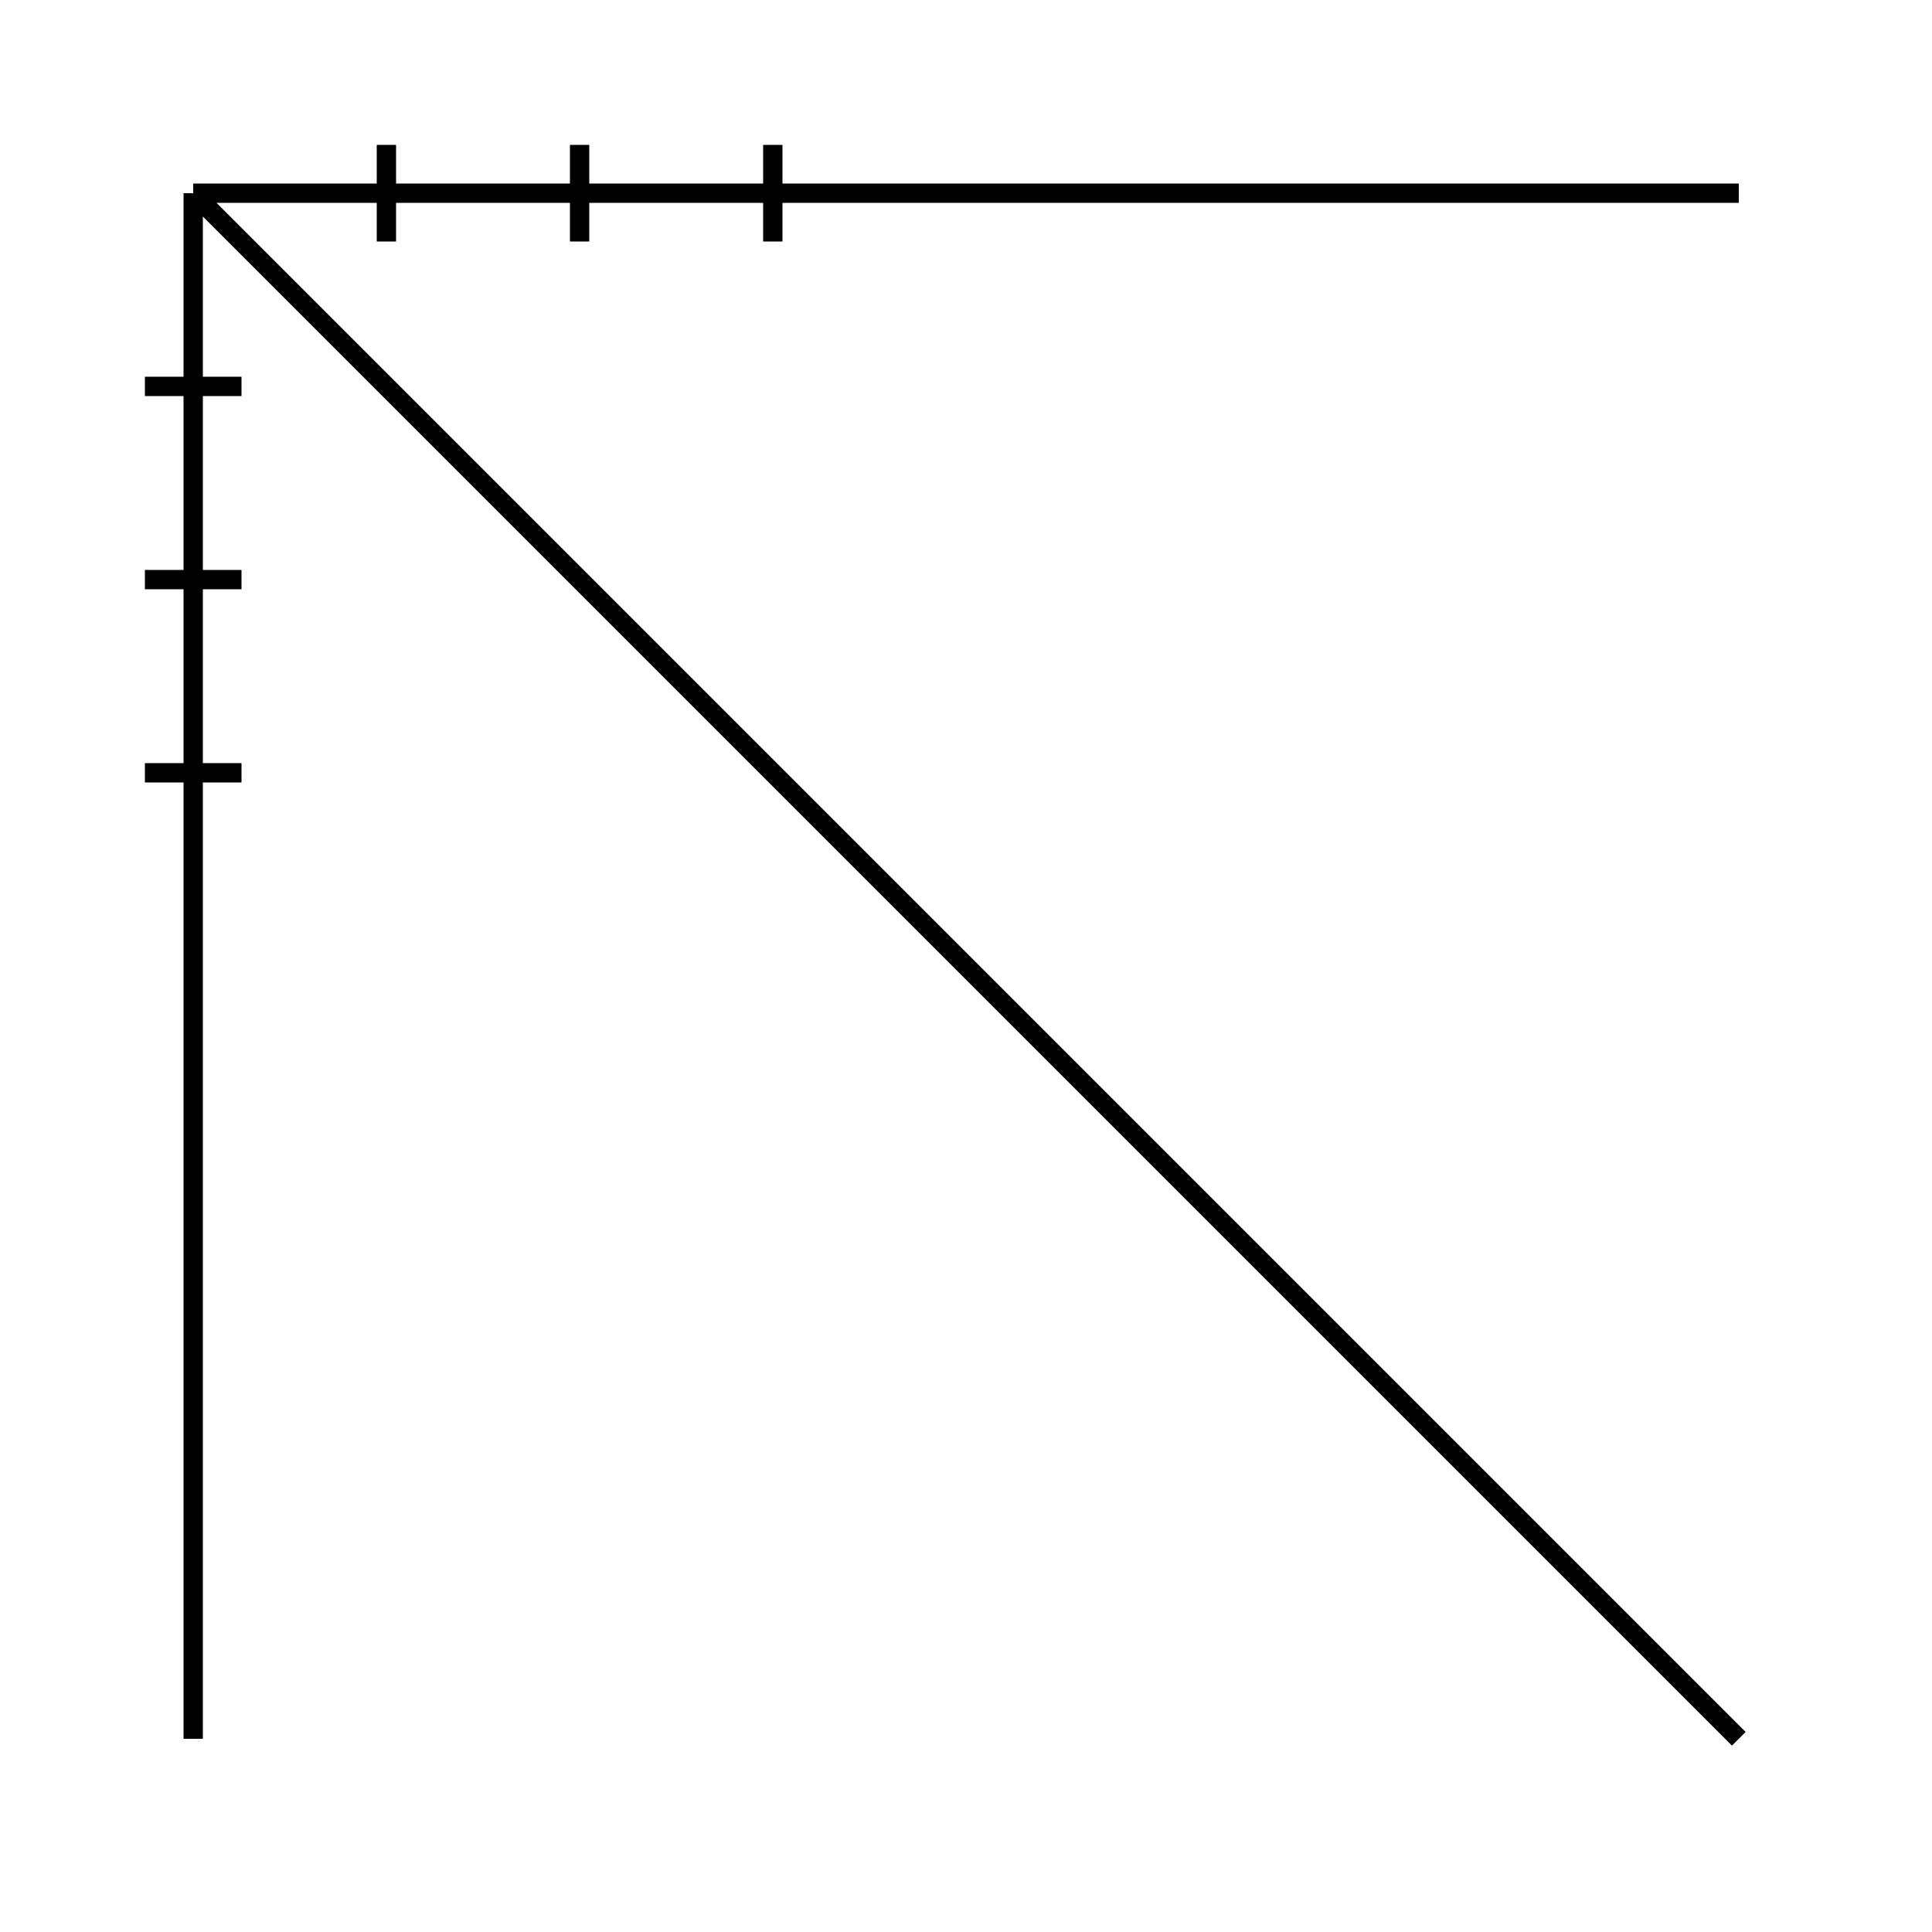 <?xml version="1.0" encoding="UTF-8"?>
<svg width="200" height="200" viewBox="0 0 200 200" xmlns="http://www.w3.org/2000/svg">
  <g fill="none" stroke="currentColor" stroke-width="2">
    <path d="M20,20 L180,20" />
    <path d="M20,20 L20,180" />
    <path d="M20,20 L180,180" />
    <path d="M40,15 L40,25" />
    <path d="M60,15 L60,25" />
    <path d="M80,15 L80,25" />
    <path d="M15,40 L25,40" />
    <path d="M15,60 L25,60" />
    <path d="M15,80 L25,80" />
  </g>
</svg>
